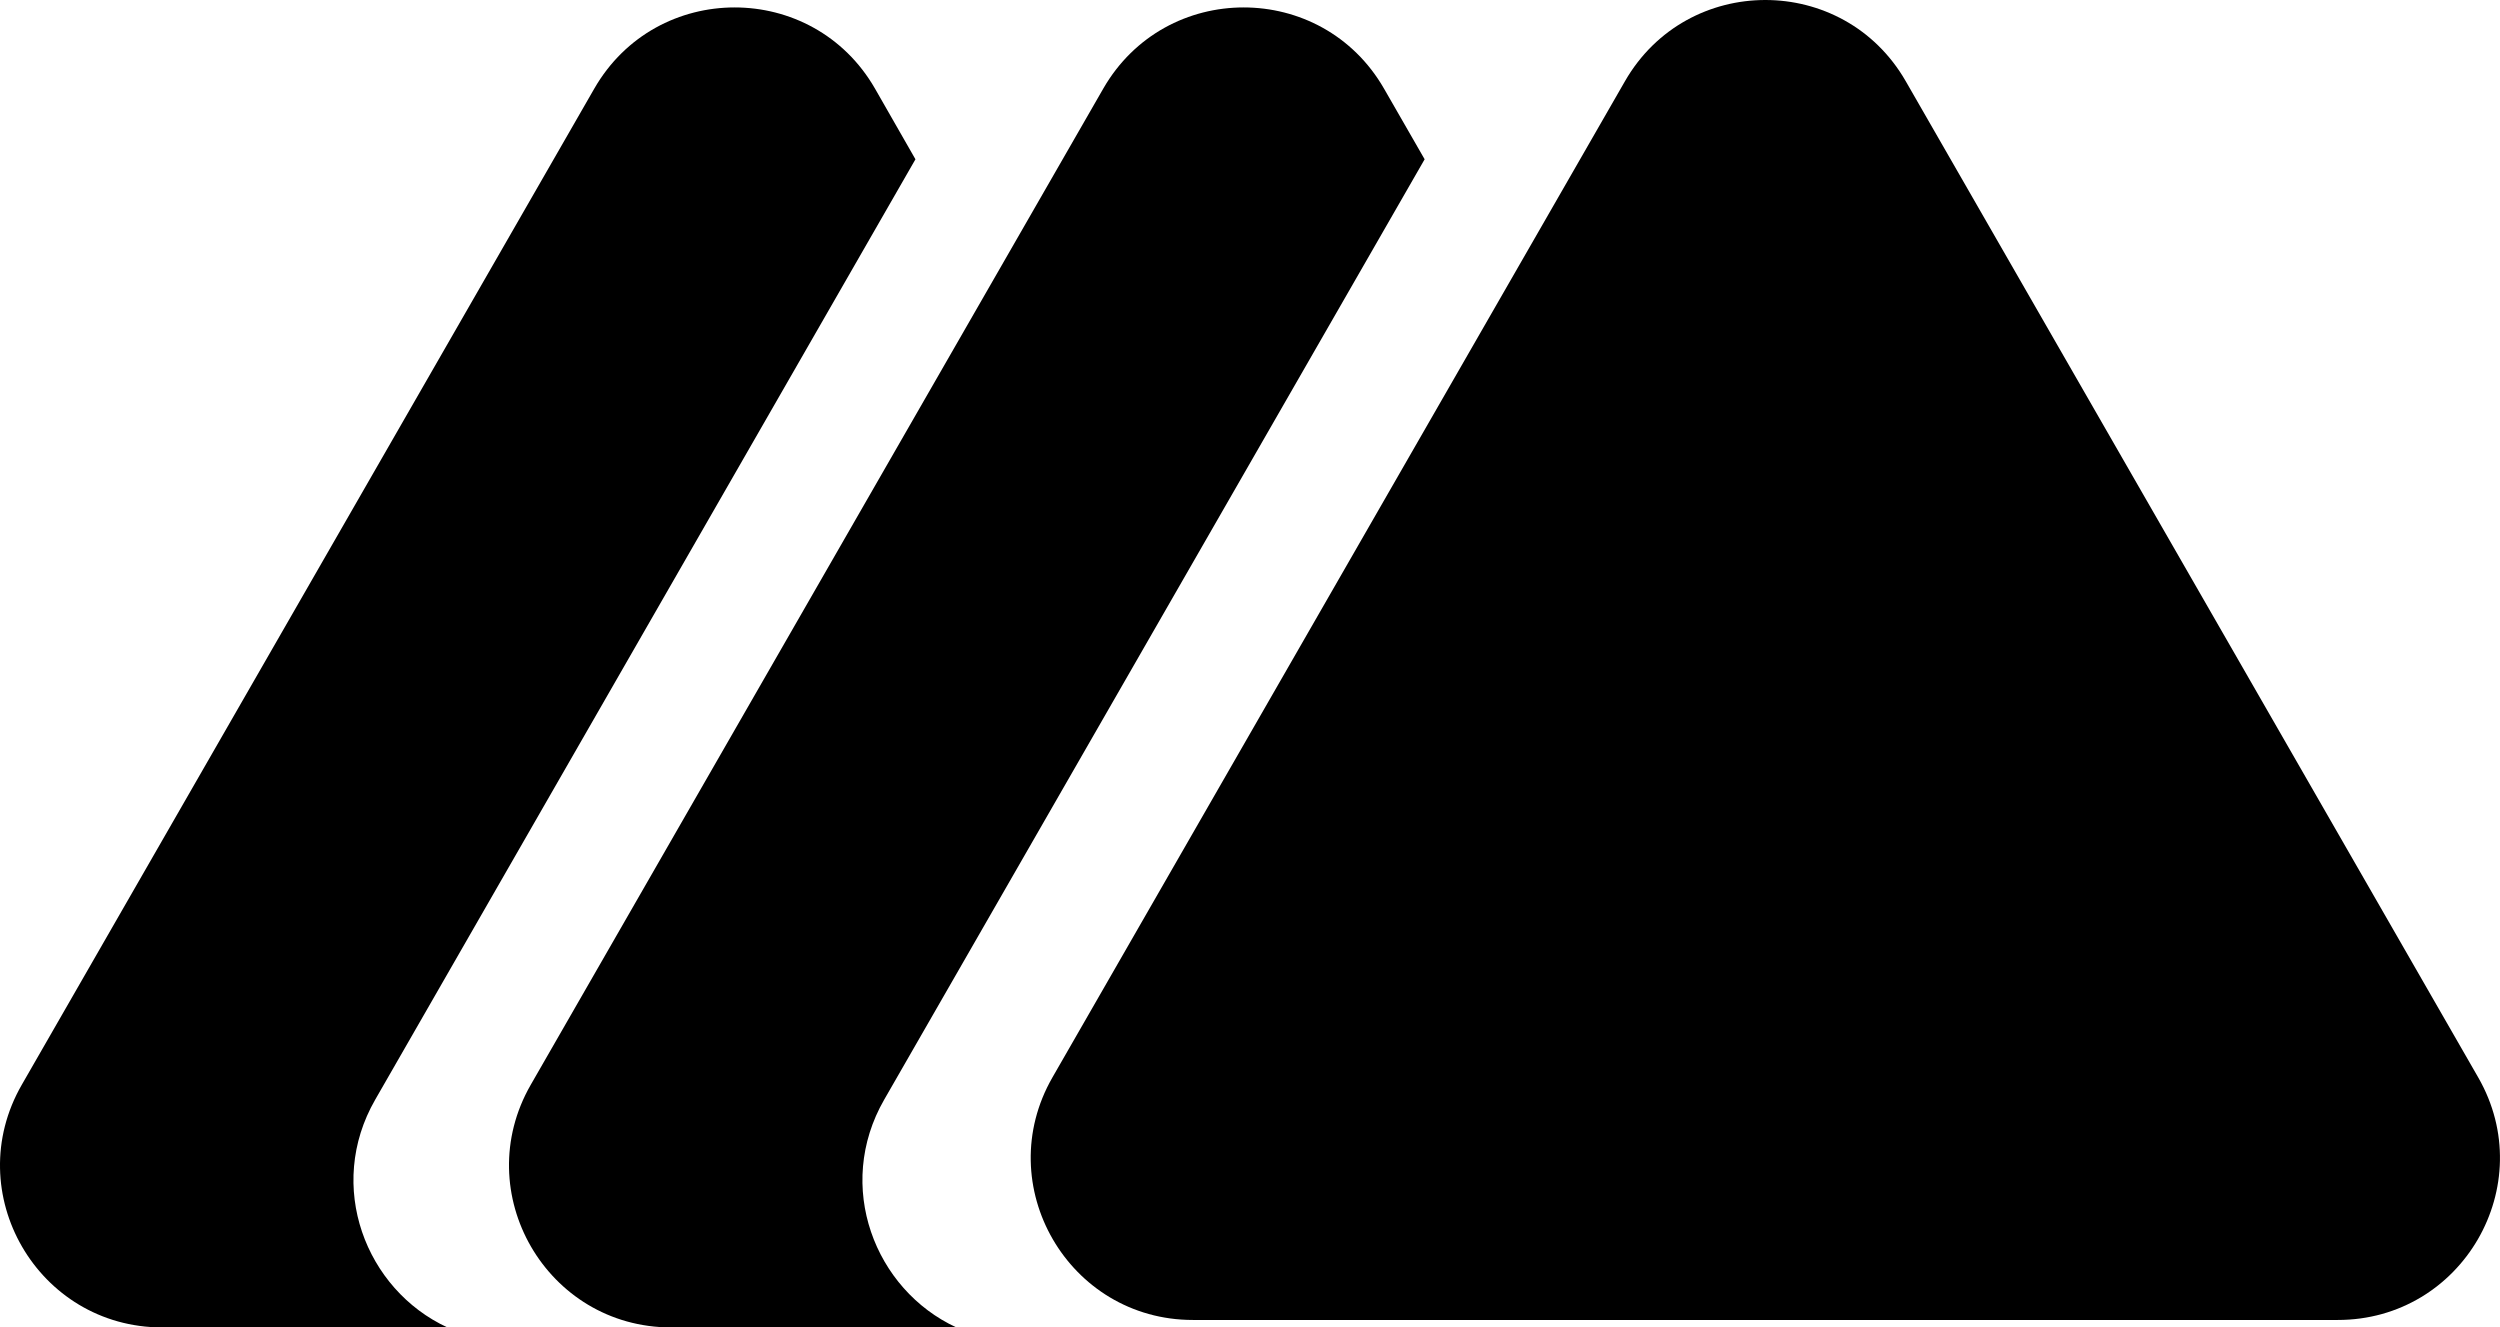 <svg xmlns="http://www.w3.org/2000/svg" viewBox="0 0 717.27 380.85"><g id="Lag_2" data-name="Lag 2"><g id="Lag_1-2" data-name="Lag 1"><path d="M107.65,315.5l155-269.8L251.06,25.45c-17.86-31.09-62.71-31.09-80.57,0L6.25,311.23c-17.81,31,4.56,69.62,40.29,69.62h81.83C104.9,370,93.4,340.29,107.65,315.5Z"/><path d="M670.73,378.71H342.26c-35.73,0-58.1-38.64-40.29-69.62L466.21,23.31c17.86-31.08,62.71-31.08,80.57,0L711,309.09C728.83,340.07,706.46,378.71,670.73,378.71Z"/><path d="M253.68,315.5,408.74,45.7,397.1,25.45c-17.87-31.09-62.71-31.09-80.58,0L152.28,311.23c-17.8,31,4.56,69.62,40.29,69.62H274.4C250.93,370,239.43,340.29,253.68,315.5Z"/></g></g></svg>